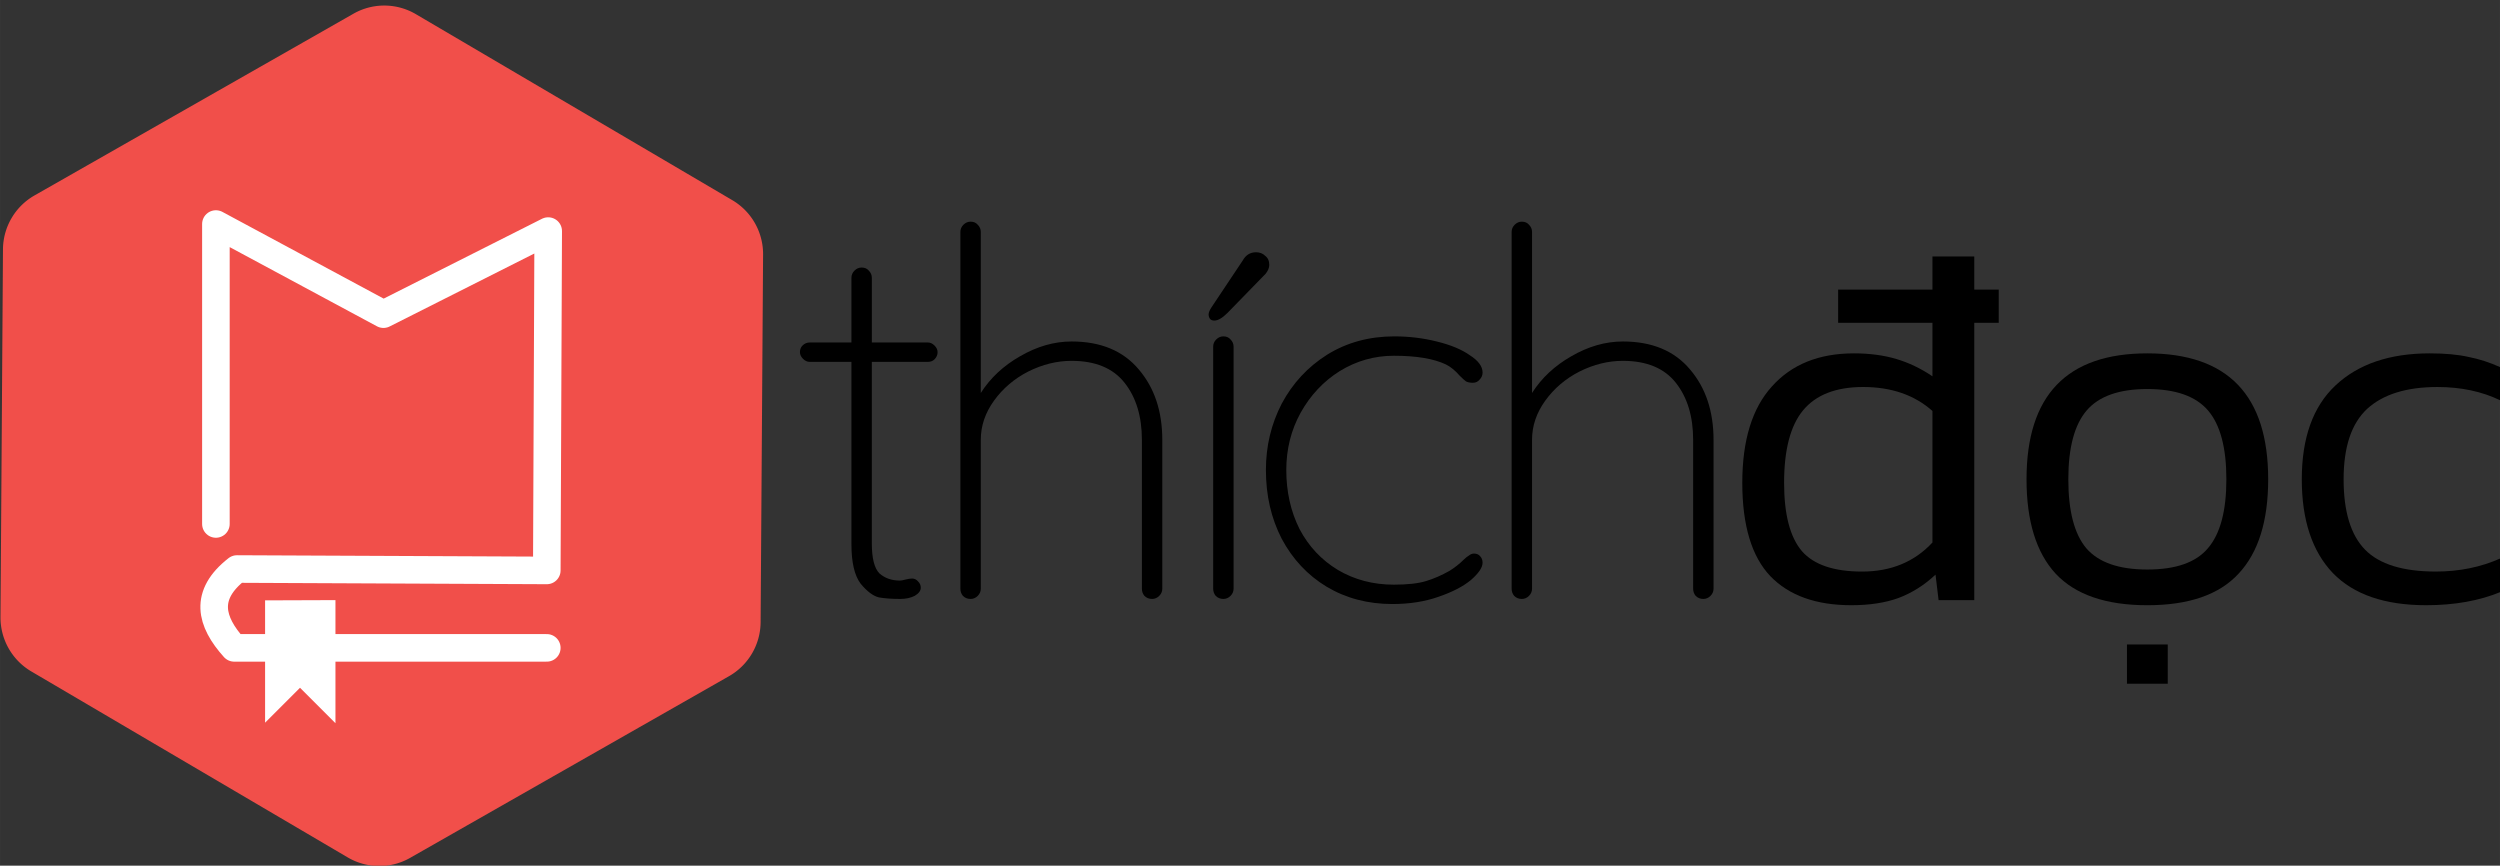<?xml version="1.0" encoding="UTF-8" standalone="no"?>
<!-- Created with Inkscape (http://www.inkscape.org/) -->

<svg
   xmlns:dc="http://purl.org/dc/elements/1.1/"
   xmlns:cc="http://creativecommons.org/ns#"
   xmlns:rdf="http://www.w3.org/1999/02/22-rdf-syntax-ns#"
   xmlns:svg="http://www.w3.org/2000/svg"
   xmlns="http://www.w3.org/2000/svg"
   xmlns:sodipodi="http://sodipodi.sourceforge.net/DTD/sodipodi-0.dtd"
   xmlns:inkscape="http://www.inkscape.org/namespaces/inkscape"
   width="722"
   height="250"
   viewBox="0 0 203.764 70.556"
   id="svg3352"
   version="1.1"
   inkscape:version="0.91 r13725"
   sodipodi:docname="logo-text.svg">
  <rect x="0" y="0" width="203.764" height="70.556" fill="#333333" stroke="none"/>
  <defs
     id="defs3354" />
  <sodipodi:namedview
     inkscape:document-units="mm"
     pagecolor="#ffffff"
     bordercolor="#666666"
     borderopacity="1.0"
     inkscape:pageopacity="0.0"
     inkscape:pageshadow="2"
     inkscape:zoom="0.61399264"
     inkscape:cx="315.26762"
     inkscape:cy="154.70868"
     inkscape:current-layer="layer1"
     id="namedview3356"
     showgrid="false"
     inkscape:window-width="1366"
     inkscape:window-height="681"
     inkscape:window-x="0"
     inkscape:window-y="24"
     inkscape:window-maximized="1"
     fit-margin-top="0"
     fit-margin-left="0"
     fit-margin-right="0"
     fit-margin-bottom="0"
     units="px"
     showguides="false" />
  <g
     inkscape:label="icon"
     inkscape:groupmode="layer"
     id="layer1"
     transform="translate(-29.456,-71.469)">
    <g
       id="g3493"
       transform="matrix(0.818,0,0,0.818,5.214,29.275)">
      <g
         id="g3536"
         transform="translate(-1.839,-3.677)">
        <g
           style="font-style:normal;font-weight:normal;font-size:50.8px;line-height:125%;font-family:sans-serif;letter-spacing:-0.043px;word-spacing:0px;fill:#000000;fill-opacity:1;stroke:none;stroke-width:1px;stroke-linecap:butt;stroke-linejoin:miter;stroke-opacity:1"
           id="text3476">
          <path
             d="m 123.931,89.385 q 0.356,0 0.66,0.305 0.305,0.305 0.305,0.66 0,0.406 -0.305,0.711 -0.254,0.254 -0.66,0.254 l -5.588,0 0,18.085 q 0,2.235 0.762,2.997 0.813,0.711 2.032,0.711 0.203,0 0.559,-0.102 0.406,-0.102 0.66,-0.102 0.356,0 0.61,0.305 0.254,0.254 0.254,0.61 0,0.457 -0.61,0.813 -0.61,0.305 -1.422,0.305 -1.27,0 -2.134,-0.152 -0.864,-0.203 -1.829,-1.372 -0.914,-1.219 -0.914,-3.912 l 0,-18.186 -4.166,0 q -0.356,0 -0.66,-0.305 -0.305,-0.305 -0.305,-0.66 0,-0.406 0.254,-0.66 0.305,-0.305 0.711,-0.305 l 4.166,0 0,-6.452 q 0,-0.406 0.305,-0.711 0.305,-0.305 0.711,-0.305 0.457,0 0.711,0.305 0.305,0.305 0.305,0.711 l 0,6.452 5.588,0 z"
             style="font-style:normal;font-variant:normal;font-weight:300;font-stretch:normal;font-family:Quicksand;-inkscape-font-specification:'Quicksand Light';letter-spacing:-3.387px"
             id="path3598"
             inkscape:connector-curvature="0" />
          <path
             d="m 138.243,89.284 q 4.369,0 6.706,2.794 2.337,2.743 2.337,7.01 l 0,14.834 q 0,0.406 -0.305,0.711 -0.305,0.305 -0.711,0.305 -0.457,0 -0.762,-0.305 -0.254,-0.305 -0.254,-0.711 l 0,-14.834 q 0,-3.505 -1.727,-5.69 -1.727,-2.184 -5.283,-2.184 -2.184,0 -4.318,1.067 -2.083,1.067 -3.404,2.896 -1.321,1.829 -1.321,3.912 l 0,14.834 q 0,0.406 -0.305,0.711 -0.305,0.305 -0.711,0.305 -0.457,0 -0.762,-0.305 -0.254,-0.305 -0.254,-0.711 l 0,-35.56 q 0,-0.406 0.305,-0.711 0.305,-0.305 0.711,-0.305 0.457,0 0.711,0.305 0.305,0.305 0.305,0.711 l 0,16.053 q 1.422,-2.235 3.912,-3.658 2.54,-1.473 5.131,-1.473 z"
             style="font-style:normal;font-variant:normal;font-weight:300;font-stretch:normal;font-family:Quicksand;-inkscape-font-specification:'Quicksand Light';letter-spacing:-3.387px"
             id="path3600"
             inkscape:connector-curvature="0" />
          <path
             d="m 154.389,113.922 q 0,0.406 -0.305,0.711 -0.305,0.305 -0.711,0.305 -0.457,0 -0.762,-0.305 -0.254,-0.305 -0.254,-0.711 l 0,-24.13 q 0,-0.406 0.305,-0.711 0.305,-0.305 0.711,-0.305 0.457,0 0.711,0.305 0.305,0.305 0.305,0.711 l 0,24.13 z m -1.93,-26.721 q -0.254,0 -0.406,-0.152 -0.152,-0.203 -0.152,-0.457 0,-0.254 0.254,-0.66 l 3.15,-4.724 q 0.457,-0.813 1.321,-0.813 0.559,0 0.914,0.356 0.406,0.305 0.406,0.914 0,0.406 -0.356,0.864 l -3.81,3.912 q -0.762,0.762 -1.321,0.762 z"
             style="font-style:normal;font-variant:normal;font-weight:300;font-stretch:normal;font-family:Quicksand;-inkscape-font-specification:'Quicksand Light';letter-spacing:-3.387px"
             id="path3602"
             inkscape:connector-curvature="0" />
          <path
             d="m 170.412,88.776 q 2.184,0 4.216,0.508 2.083,0.508 3.302,1.372 1.27,0.813 1.27,1.727 0,0.406 -0.305,0.711 -0.254,0.305 -0.66,0.305 -0.457,0 -0.711,-0.152 -0.203,-0.152 -0.61,-0.559 -0.66,-0.762 -1.372,-1.118 -1.829,-0.864 -5.182,-0.864 -2.896,0 -5.385,1.524 -2.438,1.524 -3.912,4.166 -1.422,2.591 -1.422,5.69 0,3.251 1.321,5.893 1.372,2.591 3.81,4.064 2.489,1.473 5.588,1.473 2.032,0 3.2,-0.356 1.168,-0.356 2.337,-1.016 0.813,-0.508 1.422,-1.118 0.254,-0.254 0.508,-0.406 0.254,-0.203 0.508,-0.203 0.406,0 0.61,0.254 0.254,0.254 0.254,0.66 0,0.711 -1.168,1.727 -1.168,0.965 -3.251,1.676 -2.032,0.711 -4.572,0.711 -3.658,0 -6.553,-1.727 -2.845,-1.727 -4.47,-4.775 -1.575,-3.048 -1.575,-6.858 0,-3.556 1.575,-6.604 1.626,-3.048 4.521,-4.877 2.946,-1.829 6.706,-1.829 z"
             style="font-style:normal;font-variant:normal;font-weight:300;font-stretch:normal;font-family:Quicksand;-inkscape-font-specification:'Quicksand Light';letter-spacing:-3.387px"
             id="path3604"
             inkscape:connector-curvature="0" />
          <path
             d="m 193.17,89.284 q 4.369,0 6.706,2.794 2.337,2.743 2.337,7.01 l 0,14.834 q 0,0.406 -0.305,0.711 -0.305,0.305 -0.711,0.305 -0.457,0 -0.762,-0.305 -0.254,-0.305 -0.254,-0.711 l 0,-14.834 q 0,-3.505 -1.727,-5.69 -1.727,-2.184 -5.283,-2.184 -2.184,0 -4.318,1.067 -2.083,1.067 -3.404,2.896 -1.321,1.829 -1.321,3.912 l 0,14.834 q 0,0.406 -0.305,0.711 -0.305,0.305 -0.711,0.305 -0.457,0 -0.762,-0.305 -0.254,-0.305 -0.254,-0.711 l 0,-35.56 q 0,-0.406 0.305,-0.711 0.305,-0.305 0.711,-0.305 0.457,0 0.711,0.305 0.305,0.305 0.305,0.711 l 0,16.053 q 1.422,-2.235 3.912,-3.658 2.54,-1.473 5.131,-1.473 z"
             style="font-style:normal;font-variant:normal;font-weight:300;font-stretch:normal;font-family:Quicksand;-inkscape-font-specification:'Quicksand Light';letter-spacing:-3.387px"
             id="path3606"
             inkscape:connector-curvature="0" />
        </g>
        <g
           style="font-style:normal;font-weight:normal;font-size:50.8px;line-height:125%;font-family:sans-serif;letter-spacing:0.043px;word-spacing:0px;fill:#000000;fill-opacity:1;stroke:none;stroke-width:1px;stroke-linecap:butt;stroke-linejoin:miter;stroke-opacity:1"
           id="text3480">
          <path
             d="m 230.63,87.42 -2.438,0 0,27.635 -3.556,0 -0.305,-2.54 q -1.676,1.575 -3.708,2.337 -1.981,0.711 -4.674,0.711 -5.283,0 -8.077,-2.896 -2.794,-2.946 -2.794,-9.296 0,-6.35 2.946,-9.601 2.946,-3.302 8.179,-3.302 2.337,0 4.216,0.559 1.88,0.559 3.607,1.727 l 0,-5.334 -9.398,0 0,-3.302 9.398,0 0,-3.302 4.166,0 0,3.302 2.438,0 0,3.302 z m -6.604,8.788 q -2.692,-2.388 -6.909,-2.388 -4.064,0 -5.994,2.337 -1.88,2.286 -1.88,7.214 0,4.724 1.778,6.807 1.778,2.032 5.994,2.032 4.318,0 7.01,-2.896 l 0,-13.106 z"
             style="font-style:normal;font-variant:normal;font-weight:300;font-stretch:normal;font-family:Kanit;-inkscape-font-specification:'Kanit Light';letter-spacing:0.043px"
             id="path3609"
             inkscape:connector-curvature="0" />
          <path
             d="m 245.438,90.468 q 12.04,0 12.04,12.548 0,6.248 -2.946,9.398 -2.896,3.15 -9.093,3.15 -6.198,0 -9.144,-3.15 -2.896,-3.15 -2.896,-9.398 0,-12.548 12.04,-12.548 z m 0,21.539 q 4.267,0 6.045,-2.134 1.829,-2.134 1.829,-6.858 0,-4.724 -1.829,-6.858 -1.829,-2.134 -6.045,-2.134 -4.216,0 -6.045,2.134 -1.829,2.134 -1.829,6.858 0,4.724 1.778,6.858 1.829,2.134 6.096,2.134 z m -2.032,7.468 4.064,0 0,3.912 -4.064,0 0,-3.912 z"
             style="font-style:normal;font-variant:normal;font-weight:300;font-stretch:normal;font-family:Kanit;-inkscape-font-specification:'Kanit Light';letter-spacing:0.043px"
             id="path3611"
             inkscape:connector-curvature="0" />
          <path
             d="m 280.638,114.242 q -3.2,1.321 -7.417,1.321 -6.198,0 -9.296,-3.2 -3.099,-3.251 -3.099,-9.347 0,-6.198 3.353,-9.347 3.404,-3.2 9.398,-3.2 2.286,0 3.861,0.356 1.575,0.305 3.15,1.016 l 0,3.302 q -2.743,-1.321 -6.248,-1.321 -4.623,0 -7.01,2.184 -2.337,2.184 -2.337,7.01 0,4.826 2.134,7.01 2.134,2.184 7.061,2.184 3.505,0 6.452,-1.321 l 0,3.353 z"
             style="font-style:normal;font-variant:normal;font-weight:300;font-stretch:normal;font-family:Kanit;-inkscape-font-specification:'Kanit Light';letter-spacing:0.043px"
             id="path3613"
             inkscape:connector-curvature="0" />
        </g>
      </g>
    </g>
    <g
       id="g3435"
       transform="matrix(0.321,0,0,0.321,29.456,71.929)">
      <g
         transform="translate(-245.908,-115.407)"
         style="display:inline"
         inkscape:label="polygon"
         id="layer1-3" />
      <g
         transform="translate(-245.908,-115.407)"
         style="display:none"
         inkscape:label="shapes"
         id="layer2" />
      <g
         transform="translate(-126.235,-58.767)"
         id="g5029">
        <path
           sodipodi:type="inkscape:offset"
           inkscape:radius="19.037939"
           inkscape:original="M 581.75 181.14258 L 484.42188 236.46289 L 483.66602 348.41211 L 580.23828 405.04102 L 677.56641 349.7207 L 678.32227 237.77148 L 581.75 181.14258 z "
           style="display:inline;fill:#f14f4a;fill-opacity:1;stroke:none;stroke-opacity:1"
           id="path4898"
           d="m 582.326,162.113 a 19.04,19.04 0 0 0 -9.984,2.479 l -97.328,55.32 a 19.04,19.04 0 0 0 -9.629,16.422 l -0.756,111.949 a 19.04,19.04 0 0 0 9.406,16.551 l 96.572,56.629 a 19.04,19.04 0 0 0 19.039,0.129 l 97.328,-55.32 a 19.04,19.04 0 0 0 9.629,-16.422 l 0.756,-111.949 a 19.04,19.04 0 0 0 -9.406,-16.551 L 591.381,164.721 a 19.04,19.04 0 0 0 -9.055,-2.607 z"
           transform="matrix(0.832,0,0,0.834,-260.212,-76.452)" />
        <path
           style="fill:none;fill-rule:evenodd;stroke:#ffffff;stroke-width:7;stroke-linecap:round;stroke-linejoin:round;stroke-miterlimit:4;stroke-dasharray:none;stroke-opacity:1"
           d="m 181.052,190.374 -1e-5,-76.153 42.546,22.882 41.831,-21.094 -0.358,86.164 -78.656,-0.358 c -8.467,6.614 -6.752,13.302 -0.715,20.021 l 79.371,0"
           id="path3945"
           inkscape:connector-curvature="0"
           sodipodi:nodetypes="cccccccc" />
        <path
           style="fill:#ffffff;fill-opacity:1;fill-rule:evenodd;stroke:none;stroke-width:1px;stroke-linecap:butt;stroke-linejoin:miter;stroke-opacity:1"
           d="m 193.543,209.774 0,31.062 8.87,-8.87 8.997,8.997 0,-31.252 z"
           id="path5027"
           inkscape:connector-curvature="0" />
      </g>
    </g>
  </g>
  <g
     inkscape:groupmode="layer"
     id="layer3"
     inkscape:label="text"
     transform="translate(-29.456,-71.469)" />
</svg>
